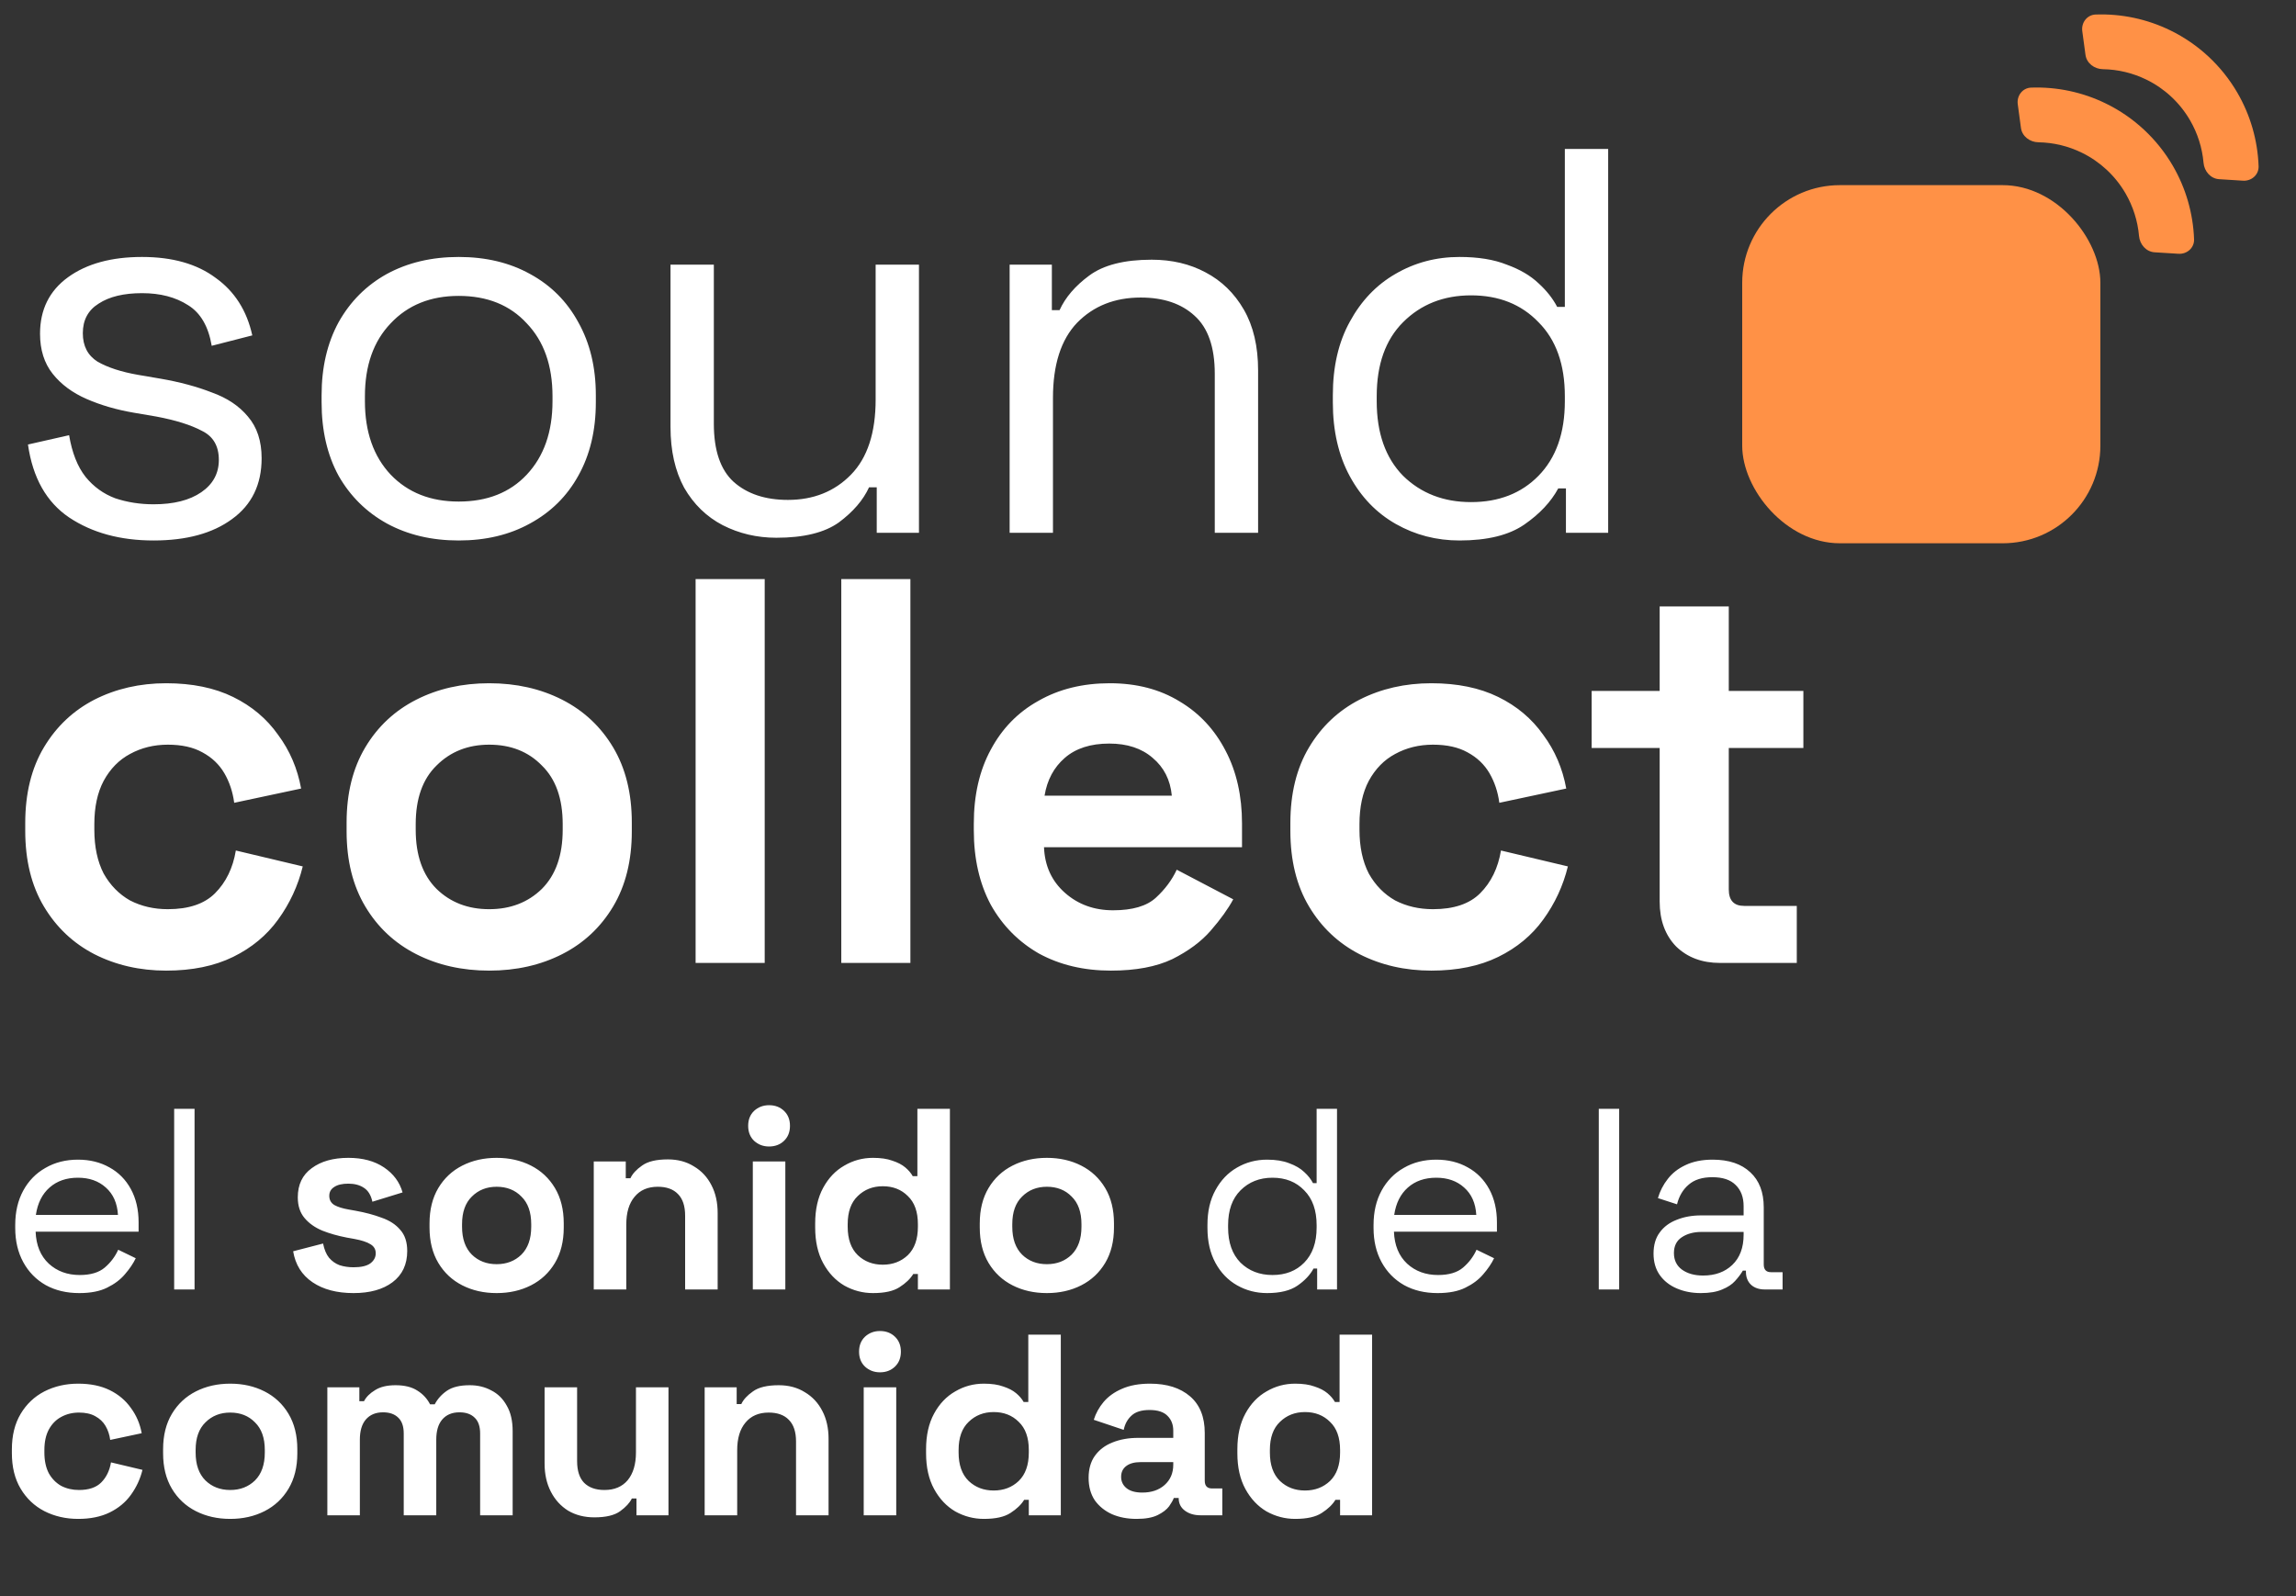 <svg width="210" height="146" viewBox="0 0 210 146" fill="none" xmlns="http://www.w3.org/2000/svg">
<rect x="0" y="0" width="210" height="146" fill="#333333" stroke="none"/>
<path d="M14.046 49.44C11.003 49.44 8.428 48.738 6.321 47.333C4.247 45.929 2.993 43.705 2.558 40.661L6.321 39.809C6.588 41.414 7.09 42.685 7.826 43.621C8.562 44.524 9.464 45.176 10.535 45.578C11.638 45.946 12.809 46.129 14.046 46.129C15.886 46.129 17.34 45.762 18.411 45.026C19.481 44.29 20.016 43.303 20.016 42.066C20.016 40.795 19.497 39.909 18.461 39.407C17.457 38.872 16.07 38.437 14.297 38.103L12.24 37.752C10.668 37.484 9.23 37.066 7.926 36.498C6.622 35.929 5.585 35.16 4.816 34.19C4.047 33.22 3.662 32 3.662 30.528C3.662 28.321 4.515 26.599 6.22 25.361C7.926 24.124 10.184 23.505 12.993 23.505C15.769 23.505 18.009 24.14 19.715 25.411C21.454 26.649 22.574 28.404 23.076 30.679L19.364 31.632C19.063 29.859 18.344 28.622 17.207 27.919C16.07 27.184 14.665 26.816 12.993 26.816C11.321 26.816 10 27.134 9.03 27.769C8.06 28.371 7.575 29.274 7.575 30.478C7.575 31.648 8.026 32.518 8.929 33.087C9.866 33.622 11.103 34.023 12.642 34.291L14.698 34.642C16.438 34.943 17.993 35.361 19.364 35.896C20.768 36.397 21.872 37.133 22.675 38.103C23.511 39.073 23.929 40.344 23.929 41.916C23.929 44.324 23.026 46.18 21.22 47.484C19.447 48.788 17.056 49.44 14.046 49.44ZM41.955 49.44C39.48 49.44 37.29 48.922 35.384 47.885C33.511 46.849 32.039 45.394 30.969 43.521C29.932 41.615 29.414 39.374 29.414 36.799V36.147C29.414 33.605 29.932 31.381 30.969 29.475C32.039 27.568 33.511 26.097 35.384 25.06C37.29 24.023 39.48 23.505 41.955 23.505C44.43 23.505 46.604 24.023 48.477 25.06C50.383 26.097 51.855 27.568 52.891 29.475C53.962 31.381 54.497 33.605 54.497 36.147V36.799C54.497 39.374 53.962 41.615 52.891 43.521C51.855 45.394 50.383 46.849 48.477 47.885C46.604 48.922 44.43 49.44 41.955 49.44ZM41.955 45.879C44.564 45.879 46.637 45.059 48.176 43.42C49.748 41.748 50.534 39.508 50.534 36.698V36.247C50.534 33.438 49.748 31.214 48.176 29.575C46.637 27.903 44.564 27.067 41.955 27.067C39.38 27.067 37.307 27.903 35.735 29.575C34.163 31.214 33.377 33.438 33.377 36.247V36.698C33.377 39.508 34.163 41.748 35.735 43.42C37.307 45.059 39.38 45.879 41.955 45.879ZM71.009 49.19C69.237 49.19 67.598 48.805 66.093 48.036C64.621 47.267 63.451 46.129 62.581 44.624C61.745 43.086 61.327 41.23 61.327 39.056V24.207H65.29V38.755C65.29 41.197 65.892 42.969 67.096 44.073C68.334 45.176 69.989 45.728 72.063 45.728C74.404 45.728 76.327 44.959 77.832 43.42C79.337 41.882 80.089 39.591 80.089 36.548V24.207H84.052V48.738H80.189V44.574H79.487C78.952 45.745 78.032 46.815 76.728 47.785C75.424 48.721 73.517 49.19 71.009 49.19ZM92.345 48.738V24.207H96.207V28.371H96.91C97.445 27.2 98.348 26.147 99.619 25.211C100.923 24.241 102.829 23.756 105.338 23.756C107.177 23.756 108.816 24.14 110.254 24.91C111.725 25.679 112.896 26.816 113.765 28.321C114.635 29.826 115.07 31.682 115.07 33.889V48.738H111.107V34.19C111.107 31.749 110.488 29.976 109.25 28.873C108.046 27.769 106.408 27.217 104.334 27.217C101.96 27.217 100.02 27.986 98.515 29.525C97.044 31.063 96.308 33.354 96.308 36.397V48.738H92.345ZM133.494 49.44C131.387 49.44 129.448 48.939 127.675 47.935C125.903 46.932 124.498 45.477 123.461 43.571C122.425 41.665 121.906 39.407 121.906 36.799V36.147C121.906 33.538 122.425 31.297 123.461 29.424C124.498 27.518 125.886 26.063 127.625 25.06C129.398 24.023 131.354 23.505 133.494 23.505C135.2 23.505 136.638 23.739 137.809 24.207C139.013 24.642 139.982 25.211 140.718 25.913C141.454 26.582 142.022 27.301 142.424 28.07H143.126V13.622H147.089V48.738H143.226V44.675H142.524C141.855 45.912 140.818 47.016 139.414 47.986C138.009 48.955 136.036 49.44 133.494 49.44ZM134.548 45.929C137.09 45.929 139.146 45.126 140.718 43.521C142.323 41.882 143.126 39.608 143.126 36.698V36.247C143.126 33.337 142.323 31.08 140.718 29.475C139.146 27.836 137.09 27.017 134.548 27.017C132.04 27.017 129.966 27.836 128.327 29.475C126.722 31.08 125.919 33.337 125.919 36.247V36.698C125.919 39.608 126.722 41.882 128.327 43.521C129.966 45.126 132.04 45.929 134.548 45.929Z" fill="white"/>
<path d="M15.2 88.786C12.792 88.786 10.602 88.284 8.628 87.281C6.689 86.277 5.15 84.823 4.013 82.916C2.876 81.01 2.308 78.703 2.308 75.994V75.291C2.308 72.582 2.876 70.275 4.013 68.368C5.15 66.462 6.689 65.007 8.628 64.004C10.602 63.001 12.792 62.499 15.2 62.499C17.575 62.499 19.615 62.917 21.32 63.753C23.026 64.589 24.397 65.743 25.434 67.215C26.504 68.653 27.206 70.291 27.541 72.131L21.421 73.435C21.287 72.432 20.986 71.529 20.518 70.726C20.049 69.924 19.381 69.288 18.511 68.82C17.675 68.352 16.621 68.118 15.351 68.118C14.08 68.118 12.926 68.402 11.889 68.97C10.886 69.505 10.083 70.325 9.481 71.428C8.913 72.499 8.628 73.82 8.628 75.392V75.893C8.628 77.465 8.913 78.803 9.481 79.906C10.083 80.977 10.886 81.796 11.889 82.365C12.926 82.9 14.08 83.167 15.351 83.167C17.257 83.167 18.695 82.682 19.665 81.712C20.668 80.709 21.303 79.405 21.571 77.799L27.691 79.254C27.256 81.027 26.504 82.649 25.434 84.12C24.397 85.558 23.026 86.695 21.32 87.532C19.615 88.368 17.575 88.786 15.2 88.786ZM44.744 88.786C42.269 88.786 40.045 88.284 38.072 87.281C36.099 86.277 34.544 84.823 33.407 82.916C32.27 81.01 31.701 78.719 31.701 76.044V75.241C31.701 72.566 32.27 70.275 33.407 68.368C34.544 66.462 36.099 65.007 38.072 64.004C40.045 63.001 42.269 62.499 44.744 62.499C47.219 62.499 49.443 63.001 51.416 64.004C53.389 65.007 54.944 66.462 56.082 68.368C57.219 70.275 57.787 72.566 57.787 75.241V76.044C57.787 78.719 57.219 81.01 56.082 82.916C54.944 84.823 53.389 86.277 51.416 87.281C49.443 88.284 47.219 88.786 44.744 88.786ZM44.744 83.167C46.684 83.167 48.289 82.549 49.56 81.311C50.831 80.04 51.466 78.234 51.466 75.893V75.392C51.466 73.05 50.831 71.261 49.56 70.024C48.323 68.753 46.717 68.118 44.744 68.118C42.804 68.118 41.199 68.753 39.928 70.024C38.657 71.261 38.022 73.05 38.022 75.392V75.893C38.022 78.234 38.657 80.04 39.928 81.311C41.199 82.549 42.804 83.167 44.744 83.167ZM63.622 88.083V52.968H69.942V88.083H63.622ZM76.947 88.083V52.968H83.268V88.083H76.947ZM101.609 88.786C99.134 88.786 96.944 88.267 95.038 87.231C93.165 86.16 91.693 84.672 90.623 82.766C89.586 80.826 89.068 78.552 89.068 75.943V75.341C89.068 72.733 89.586 70.475 90.623 68.569C91.66 66.629 93.115 65.141 94.987 64.104C96.86 63.034 99.034 62.499 101.509 62.499C103.95 62.499 106.074 63.051 107.88 64.155C109.686 65.225 111.09 66.73 112.094 68.669C113.097 70.576 113.599 72.8 113.599 75.341V77.499H95.489C95.556 79.204 96.191 80.592 97.395 81.662C98.599 82.732 100.071 83.267 101.81 83.267C103.582 83.267 104.887 82.883 105.723 82.114C106.559 81.344 107.194 80.492 107.629 79.555L112.796 82.264C112.328 83.134 111.642 84.087 110.739 85.124C109.87 86.127 108.699 86.996 107.228 87.732C105.756 88.434 103.883 88.786 101.609 88.786ZM95.539 72.783H107.178C107.044 71.345 106.459 70.191 105.422 69.322C104.419 68.452 103.097 68.017 101.459 68.017C99.753 68.017 98.399 68.452 97.395 69.322C96.392 70.191 95.773 71.345 95.539 72.783ZM130.913 88.786C128.505 88.786 126.315 88.284 124.342 87.281C122.402 86.277 120.863 84.823 119.726 82.916C118.589 81.01 118.021 78.703 118.021 75.994V75.291C118.021 72.582 118.589 70.275 119.726 68.368C120.863 66.462 122.402 65.007 124.342 64.004C126.315 63.001 128.505 62.499 130.913 62.499C133.288 62.499 135.328 62.917 137.033 63.753C138.739 64.589 140.11 65.743 141.147 67.215C142.217 68.653 142.919 70.291 143.254 72.131L137.134 73.435C137 72.432 136.699 71.529 136.231 70.726C135.762 69.924 135.094 69.288 134.224 68.82C133.388 68.352 132.335 68.118 131.064 68.118C129.793 68.118 128.639 68.402 127.602 68.97C126.599 69.505 125.796 70.325 125.194 71.428C124.626 72.499 124.342 73.82 124.342 75.392V75.893C124.342 77.465 124.626 78.803 125.194 79.906C125.796 80.977 126.599 81.796 127.602 82.365C128.639 82.9 129.793 83.167 131.064 83.167C132.97 83.167 134.408 82.682 135.378 81.712C136.381 80.709 137.017 79.405 137.284 77.799L143.404 79.254C142.97 81.027 142.217 82.649 141.147 84.12C140.11 85.558 138.739 86.695 137.033 87.532C135.328 88.368 133.288 88.786 130.913 88.786ZM157.317 88.083C155.678 88.083 154.34 87.582 153.304 86.578C152.3 85.542 151.799 84.171 151.799 82.465V68.419H145.578V63.201H151.799V55.476H158.12V63.201H164.942V68.419H158.12V81.361C158.12 82.365 158.588 82.866 159.524 82.866H164.34V88.083H157.317Z" fill="white"/>
<path d="M7.247 118.283C6.083 118.283 5.06 118.039 4.178 117.551C3.297 117.047 2.613 116.347 2.125 115.45C1.637 114.553 1.393 113.514 1.393 112.334V112.051C1.393 110.855 1.637 109.808 2.125 108.911C2.613 108.014 3.289 107.321 4.155 106.833C5.02 106.33 6.012 106.078 7.129 106.078C8.215 106.078 9.175 106.314 10.009 106.786C10.844 107.243 11.497 107.904 11.969 108.769C12.441 109.635 12.677 110.65 12.677 111.815V112.664H3.258C3.305 113.908 3.706 114.883 4.462 115.592C5.217 116.284 6.161 116.63 7.295 116.63C8.286 116.63 9.049 116.402 9.585 115.946C10.12 115.489 10.529 114.946 10.812 114.317L12.417 115.096C12.181 115.584 11.851 116.072 11.426 116.56C11.017 117.047 10.474 117.457 9.797 117.787C9.136 118.118 8.286 118.283 7.247 118.283ZM3.281 111.13H10.789C10.726 110.06 10.356 109.226 9.679 108.628C9.018 108.03 8.168 107.73 7.129 107.73C6.075 107.73 5.209 108.03 4.533 108.628C3.856 109.226 3.439 110.06 3.281 111.13ZM15.93 117.952V101.427H17.795V117.952H15.93ZM32.336 118.283C30.809 118.283 29.558 117.952 28.582 117.291C27.607 116.63 27.016 115.686 26.812 114.459L29.55 113.75C29.66 114.301 29.841 114.734 30.093 115.049C30.361 115.363 30.683 115.592 31.061 115.733C31.455 115.859 31.88 115.922 32.336 115.922C33.028 115.922 33.54 115.804 33.87 115.568C34.201 115.316 34.366 115.009 34.366 114.647C34.366 114.285 34.209 114.01 33.894 113.821C33.579 113.617 33.076 113.451 32.383 113.325L31.722 113.207C30.904 113.05 30.156 112.838 29.479 112.57C28.803 112.287 28.26 111.901 27.851 111.413C27.441 110.925 27.237 110.296 27.237 109.525C27.237 108.36 27.662 107.471 28.512 106.857C29.361 106.228 30.479 105.913 31.864 105.913C33.17 105.913 34.256 106.204 35.121 106.786C35.987 107.369 36.554 108.132 36.821 109.076L34.059 109.926C33.933 109.328 33.674 108.903 33.28 108.651C32.903 108.399 32.43 108.273 31.864 108.273C31.297 108.273 30.864 108.376 30.565 108.58C30.266 108.769 30.117 109.037 30.117 109.383C30.117 109.761 30.274 110.044 30.589 110.233C30.904 110.406 31.329 110.54 31.864 110.634L32.525 110.752C33.406 110.91 34.201 111.122 34.909 111.39C35.633 111.641 36.2 112.011 36.609 112.499C37.034 112.971 37.246 113.617 37.246 114.435C37.246 115.662 36.798 116.615 35.901 117.291C35.019 117.952 33.831 118.283 32.336 118.283ZM45.424 118.283C44.259 118.283 43.213 118.047 42.284 117.575C41.356 117.103 40.624 116.418 40.089 115.521C39.554 114.624 39.286 113.546 39.286 112.287V111.909C39.286 110.65 39.554 109.572 40.089 108.675C40.624 107.778 41.356 107.093 42.284 106.621C43.213 106.149 44.259 105.913 45.424 105.913C46.589 105.913 47.635 106.149 48.564 106.621C49.492 107.093 50.224 107.778 50.759 108.675C51.294 109.572 51.562 110.65 51.562 111.909V112.287C51.562 113.546 51.294 114.624 50.759 115.521C50.224 116.418 49.492 117.103 48.564 117.575C47.635 118.047 46.589 118.283 45.424 118.283ZM45.424 115.639C46.337 115.639 47.092 115.348 47.69 114.765C48.288 114.167 48.587 113.318 48.587 112.216V111.98C48.587 110.878 48.288 110.036 47.69 109.454C47.108 108.856 46.353 108.557 45.424 108.557C44.511 108.557 43.756 108.856 43.158 109.454C42.56 110.036 42.261 110.878 42.261 111.98V112.216C42.261 113.318 42.56 114.167 43.158 114.765C43.756 115.348 44.511 115.639 45.424 115.639ZM54.307 117.952V106.243H57.235V107.778H57.66C57.849 107.369 58.203 106.983 58.722 106.621C59.241 106.243 60.028 106.054 61.083 106.054C61.996 106.054 62.79 106.267 63.467 106.692C64.16 107.101 64.695 107.675 65.072 108.415C65.45 109.139 65.639 109.989 65.639 110.965V117.952H62.664V111.201C62.664 110.319 62.444 109.658 62.004 109.218C61.578 108.777 60.965 108.557 60.162 108.557C59.249 108.557 58.541 108.864 58.038 109.477C57.534 110.075 57.282 110.917 57.282 112.003V117.952H54.307ZM68.855 117.952V106.243H71.829V117.952H68.855ZM70.342 104.874C69.807 104.874 69.35 104.701 68.972 104.355C68.611 104.008 68.43 103.552 68.43 102.985C68.43 102.419 68.611 101.962 68.972 101.616C69.35 101.27 69.807 101.097 70.342 101.097C70.893 101.097 71.349 101.27 71.711 101.616C72.073 101.962 72.254 102.419 72.254 102.985C72.254 103.552 72.073 104.008 71.711 104.355C71.349 104.701 70.893 104.874 70.342 104.874ZM79.847 118.283C78.918 118.283 78.045 118.055 77.226 117.598C76.424 117.126 75.778 116.442 75.29 115.544C74.802 114.647 74.559 113.561 74.559 112.287V111.909C74.559 110.634 74.802 109.548 75.29 108.651C75.778 107.754 76.424 107.077 77.226 106.621C78.029 106.149 78.902 105.913 79.847 105.913C80.555 105.913 81.145 105.999 81.617 106.172C82.105 106.33 82.499 106.534 82.797 106.786C83.097 107.038 83.325 107.306 83.482 107.589H83.907V101.427H86.882V117.952H83.954V116.536H83.529C83.262 116.977 82.845 117.378 82.278 117.74C81.727 118.102 80.917 118.283 79.847 118.283ZM80.744 115.686C81.656 115.686 82.42 115.395 83.034 114.813C83.647 114.215 83.954 113.349 83.954 112.216V111.98C83.954 110.847 83.647 109.989 83.034 109.407C82.436 108.809 81.672 108.51 80.744 108.51C79.831 108.51 79.068 108.809 78.454 109.407C77.84 109.989 77.533 110.847 77.533 111.98V112.216C77.533 113.349 77.84 114.215 78.454 114.813C79.068 115.395 79.831 115.686 80.744 115.686ZM95.751 118.283C94.586 118.283 93.539 118.047 92.611 117.575C91.682 117.103 90.951 116.418 90.415 115.521C89.88 114.624 89.613 113.546 89.613 112.287V111.909C89.613 110.65 89.88 109.572 90.415 108.675C90.951 107.778 91.682 107.093 92.611 106.621C93.539 106.149 94.586 105.913 95.751 105.913C96.915 105.913 97.962 106.149 98.89 106.621C99.819 107.093 100.551 107.778 101.086 108.675C101.621 109.572 101.888 110.65 101.888 111.909V112.287C101.888 113.546 101.621 114.624 101.086 115.521C100.551 116.418 99.819 117.103 98.89 117.575C97.962 118.047 96.915 118.283 95.751 118.283ZM95.751 115.639C96.663 115.639 97.419 115.348 98.017 114.765C98.615 114.167 98.914 113.318 98.914 112.216V111.98C98.914 110.878 98.615 110.036 98.017 109.454C97.435 108.856 96.679 108.557 95.751 108.557C94.838 108.557 94.082 108.856 93.484 109.454C92.886 110.036 92.587 110.878 92.587 111.98V112.216C92.587 113.318 92.886 114.167 93.484 114.765C94.082 115.348 94.838 115.639 95.751 115.639ZM115.891 118.283C114.899 118.283 113.987 118.047 113.152 117.575C112.318 117.103 111.657 116.418 111.169 115.521C110.682 114.624 110.438 113.561 110.438 112.334V112.027C110.438 110.799 110.682 109.745 111.169 108.864C111.657 107.967 112.31 107.282 113.129 106.81C113.963 106.322 114.884 106.078 115.891 106.078C116.693 106.078 117.37 106.188 117.921 106.408C118.488 106.613 118.944 106.881 119.29 107.211C119.637 107.526 119.904 107.864 120.093 108.226H120.423V101.427H122.288V117.952H120.471V116.04H120.14C119.825 116.623 119.337 117.142 118.676 117.598C118.015 118.055 117.087 118.283 115.891 118.283ZM116.387 116.63C117.583 116.63 118.551 116.253 119.29 115.497C120.046 114.726 120.423 113.656 120.423 112.287V112.074C120.423 110.705 120.046 109.643 119.29 108.887C118.551 108.116 117.583 107.73 116.387 107.73C115.206 107.73 114.23 108.116 113.459 108.887C112.704 109.643 112.326 110.705 112.326 112.074V112.287C112.326 113.656 112.704 114.726 113.459 115.497C114.23 116.253 115.206 116.63 116.387 116.63ZM131.485 118.283C130.32 118.283 129.297 118.039 128.416 117.551C127.534 117.047 126.85 116.347 126.362 115.45C125.874 114.553 125.63 113.514 125.63 112.334V112.051C125.63 110.855 125.874 109.808 126.362 108.911C126.85 108.014 127.527 107.321 128.392 106.833C129.258 106.33 130.249 106.078 131.367 106.078C132.453 106.078 133.413 106.314 134.247 106.786C135.081 107.243 135.734 107.904 136.206 108.769C136.678 109.635 136.914 110.65 136.914 111.815V112.664H127.495C127.542 113.908 127.944 114.883 128.699 115.592C129.454 116.284 130.399 116.63 131.532 116.63C132.523 116.63 133.287 116.402 133.822 115.946C134.357 115.489 134.766 114.946 135.049 114.317L136.655 115.096C136.419 115.584 136.088 116.072 135.663 116.56C135.254 117.047 134.711 117.457 134.034 117.787C133.373 118.118 132.523 118.283 131.485 118.283ZM127.519 111.13H135.026C134.963 110.06 134.593 109.226 133.916 108.628C133.255 108.03 132.405 107.73 131.367 107.73C130.312 107.73 129.447 108.03 128.77 108.628C128.093 109.226 127.676 110.06 127.519 111.13ZM146.23 117.952V101.427H148.095V117.952H146.23ZM155.558 118.283C154.755 118.283 154.024 118.141 153.363 117.858C152.702 117.575 152.182 117.165 151.805 116.63C151.427 116.095 151.238 115.442 151.238 114.671C151.238 113.884 151.427 113.239 151.805 112.735C152.182 112.216 152.702 111.83 153.363 111.578C154.024 111.311 154.763 111.177 155.582 111.177H159.477V110.327C159.477 109.509 159.233 108.864 158.745 108.391C158.273 107.919 157.565 107.683 156.62 107.683C155.692 107.683 154.968 107.911 154.449 108.368C153.929 108.809 153.575 109.407 153.386 110.162L151.639 109.595C151.828 108.95 152.127 108.368 152.536 107.849C152.946 107.313 153.489 106.889 154.165 106.574C154.858 106.243 155.684 106.078 156.644 106.078C158.123 106.078 159.272 106.464 160.091 107.235C160.909 107.99 161.318 109.06 161.318 110.445V115.662C161.318 116.135 161.539 116.371 161.979 116.371H163.042V117.952H161.413C160.893 117.952 160.476 117.811 160.161 117.527C159.847 117.228 159.689 116.835 159.689 116.347V116.229H159.406C159.233 116.528 158.997 116.843 158.698 117.173C158.415 117.488 158.021 117.748 157.517 117.952C157.014 118.173 156.361 118.283 155.558 118.283ZM155.771 116.678C156.872 116.678 157.761 116.355 158.438 115.71C159.131 115.049 159.477 114.128 159.477 112.948V112.688H155.652C154.913 112.688 154.299 112.853 153.811 113.184C153.339 113.499 153.103 113.979 153.103 114.624C153.103 115.269 153.347 115.773 153.835 116.135C154.338 116.497 154.984 116.678 155.771 116.678Z" fill="white"/>
<path d="M7.153 138.939C6.02 138.939 4.989 138.703 4.06 138.231C3.148 137.759 2.424 137.074 1.889 136.177C1.353 135.28 1.086 134.194 1.086 132.919V132.589C1.086 131.314 1.353 130.228 1.889 129.331C2.424 128.434 3.148 127.749 4.06 127.277C4.989 126.805 6.02 126.569 7.153 126.569C8.27 126.569 9.23 126.766 10.033 127.159C10.836 127.553 11.481 128.096 11.969 128.788C12.472 129.465 12.803 130.236 12.96 131.102L10.08 131.715C10.017 131.243 9.876 130.818 9.655 130.441C9.435 130.063 9.12 129.764 8.711 129.544C8.318 129.323 7.822 129.213 7.224 129.213C6.626 129.213 6.083 129.347 5.595 129.614C5.123 129.866 4.745 130.252 4.462 130.771C4.194 131.275 4.06 131.896 4.06 132.636V132.872C4.06 133.612 4.194 134.241 4.462 134.761C4.745 135.264 5.123 135.65 5.595 135.918C6.083 136.169 6.626 136.295 7.224 136.295C8.121 136.295 8.798 136.067 9.254 135.611C9.726 135.139 10.025 134.525 10.151 133.769L13.031 134.454C12.827 135.288 12.472 136.051 11.969 136.744C11.481 137.421 10.836 137.956 10.033 138.349C9.23 138.743 8.27 138.939 7.153 138.939ZM21.056 138.939C19.892 138.939 18.845 138.703 17.916 138.231C16.988 137.759 16.256 137.074 15.721 136.177C15.186 135.28 14.918 134.202 14.918 132.943V132.565C14.918 131.306 15.186 130.228 15.721 129.331C16.256 128.434 16.988 127.749 17.916 127.277C18.845 126.805 19.892 126.569 21.056 126.569C22.221 126.569 23.267 126.805 24.196 127.277C25.124 127.749 25.856 128.434 26.391 129.331C26.926 130.228 27.194 131.306 27.194 132.565V132.943C27.194 134.202 26.926 135.28 26.391 136.177C25.856 137.074 25.124 137.759 24.196 138.231C23.267 138.703 22.221 138.939 21.056 138.939ZM21.056 136.295C21.969 136.295 22.724 136.004 23.322 135.422C23.92 134.824 24.22 133.974 24.22 132.872V132.636C24.22 131.534 23.92 130.692 23.322 130.11C22.74 129.512 21.985 129.213 21.056 129.213C20.143 129.213 19.388 129.512 18.79 130.11C18.192 130.692 17.893 131.534 17.893 132.636V132.872C17.893 133.974 18.192 134.824 18.79 135.422C19.388 136.004 20.143 136.295 21.056 136.295ZM29.94 138.609V126.9H32.867V128.174H33.292C33.496 127.781 33.835 127.443 34.307 127.159C34.779 126.86 35.401 126.711 36.172 126.711C37.006 126.711 37.675 126.876 38.178 127.207C38.682 127.521 39.068 127.938 39.335 128.458H39.76C40.028 127.954 40.405 127.537 40.893 127.207C41.381 126.876 42.074 126.711 42.971 126.711C43.695 126.711 44.348 126.868 44.93 127.183C45.528 127.482 46 127.946 46.347 128.576C46.709 129.19 46.889 129.969 46.889 130.913V138.609H43.915V131.125C43.915 130.48 43.75 130 43.419 129.685C43.089 129.355 42.624 129.19 42.026 129.19C41.35 129.19 40.822 129.41 40.445 129.851C40.083 130.275 39.902 130.889 39.902 131.692V138.609H36.927V131.125C36.927 130.48 36.762 130 36.432 129.685C36.101 129.355 35.637 129.19 35.039 129.19C34.362 129.19 33.835 129.41 33.457 129.851C33.095 130.275 32.914 130.889 32.914 131.692V138.609H29.94ZM54.366 138.798C53.453 138.798 52.651 138.593 51.958 138.184C51.281 137.759 50.754 137.177 50.376 136.437C49.999 135.697 49.81 134.847 49.81 133.887V126.9H52.784V133.651C52.784 134.533 52.997 135.194 53.422 135.634C53.862 136.075 54.484 136.295 55.287 136.295C56.2 136.295 56.908 135.996 57.411 135.398C57.915 134.784 58.167 133.935 58.167 132.849V126.9H61.141V138.609H58.214V137.074H57.789C57.6 137.468 57.246 137.853 56.727 138.231C56.207 138.609 55.42 138.798 54.366 138.798ZM64.451 138.609V126.9H67.379V128.434H67.803C67.992 128.025 68.346 127.639 68.866 127.277C69.385 126.9 70.172 126.711 71.227 126.711C72.139 126.711 72.934 126.923 73.611 127.348C74.303 127.757 74.838 128.332 75.216 129.071C75.594 129.795 75.783 130.645 75.783 131.621V138.609H72.808V131.857C72.808 130.976 72.588 130.315 72.147 129.874C71.722 129.433 71.108 129.213 70.306 129.213C69.393 129.213 68.685 129.52 68.181 130.134C67.677 130.732 67.426 131.574 67.426 132.66V138.609H64.451ZM78.998 138.609V126.9H81.973V138.609H78.998ZM80.486 125.53C79.95 125.53 79.494 125.357 79.116 125.011C78.754 124.665 78.573 124.208 78.573 123.642C78.573 123.075 78.754 122.619 79.116 122.273C79.494 121.926 79.95 121.753 80.486 121.753C81.036 121.753 81.493 121.926 81.855 122.273C82.217 122.619 82.398 123.075 82.398 123.642C82.398 124.208 82.217 124.665 81.855 125.011C81.493 125.357 81.036 125.53 80.486 125.53ZM89.99 138.939C89.062 138.939 88.188 138.711 87.37 138.255C86.567 137.783 85.922 137.098 85.434 136.201C84.946 135.304 84.702 134.218 84.702 132.943V132.565C84.702 131.291 84.946 130.205 85.434 129.308C85.922 128.41 86.567 127.734 87.37 127.277C88.172 126.805 89.046 126.569 89.99 126.569C90.698 126.569 91.289 126.656 91.761 126.829C92.249 126.986 92.642 127.191 92.941 127.443C93.24 127.694 93.468 127.962 93.626 128.245H94.051V122.084H97.025V138.609H94.098V137.192H93.673C93.406 137.633 92.988 138.034 92.422 138.396C91.871 138.758 91.061 138.939 89.99 138.939ZM90.887 136.342C91.8 136.342 92.564 136.051 93.177 135.469C93.791 134.871 94.098 134.005 94.098 132.872V132.636C94.098 131.503 93.791 130.645 93.177 130.063C92.579 129.465 91.816 129.166 90.887 129.166C89.975 129.166 89.211 129.465 88.597 130.063C87.984 130.645 87.677 131.503 87.677 132.636V132.872C87.677 134.005 87.984 134.871 88.597 135.469C89.211 136.051 89.975 136.342 90.887 136.342ZM103.959 138.939C103.124 138.939 102.377 138.798 101.716 138.514C101.055 138.215 100.528 137.79 100.134 137.24C99.757 136.673 99.568 135.988 99.568 135.186C99.568 134.383 99.757 133.714 100.134 133.179C100.528 132.628 101.063 132.219 101.739 131.952C102.432 131.668 103.219 131.527 104.1 131.527H107.311V130.866C107.311 130.315 107.138 129.866 106.791 129.52C106.445 129.158 105.894 128.977 105.139 128.977C104.399 128.977 103.848 129.15 103.486 129.496C103.124 129.827 102.888 130.26 102.778 130.795L100.04 129.874C100.229 129.276 100.528 128.733 100.937 128.245C101.362 127.742 101.92 127.34 102.613 127.041C103.321 126.726 104.179 126.569 105.186 126.569C106.728 126.569 107.948 126.955 108.845 127.726C109.742 128.497 110.191 129.614 110.191 131.078V135.445C110.191 135.918 110.411 136.154 110.852 136.154H111.796V138.609H109.813C109.231 138.609 108.751 138.467 108.373 138.184C107.995 137.901 107.807 137.523 107.807 137.051V137.027H107.358C107.295 137.216 107.153 137.468 106.933 137.783C106.713 138.082 106.366 138.349 105.894 138.585C105.422 138.821 104.777 138.939 103.959 138.939ZM104.478 136.531C105.312 136.531 105.989 136.303 106.508 135.847C107.043 135.375 107.311 134.753 107.311 133.982V133.746H104.313C103.762 133.746 103.329 133.864 103.014 134.1C102.699 134.336 102.542 134.666 102.542 135.091C102.542 135.516 102.707 135.862 103.038 136.13C103.368 136.398 103.848 136.531 104.478 136.531ZM118.462 138.939C117.533 138.939 116.66 138.711 115.841 138.255C115.039 137.783 114.394 137.098 113.906 136.201C113.418 135.304 113.174 134.218 113.174 132.943V132.565C113.174 131.291 113.418 130.205 113.906 129.308C114.394 128.41 115.039 127.734 115.841 127.277C116.644 126.805 117.518 126.569 118.462 126.569C119.17 126.569 119.76 126.656 120.232 126.829C120.72 126.986 121.114 127.191 121.413 127.443C121.712 127.694 121.94 127.962 122.097 128.245H122.522V122.084H125.497V138.609H122.569V137.192H122.145C121.877 137.633 121.46 138.034 120.893 138.396C120.343 138.758 119.532 138.939 118.462 138.939ZM119.359 136.342C120.272 136.342 121.035 136.051 121.649 135.469C122.263 134.871 122.569 134.005 122.569 132.872V132.636C122.569 131.503 122.263 130.645 121.649 130.063C121.051 129.465 120.287 129.166 119.359 129.166C118.446 129.166 117.683 129.465 117.069 130.063C116.455 130.645 116.148 131.503 116.148 132.636V132.872C116.148 134.005 116.455 134.871 117.069 135.469C117.683 136.051 118.446 136.342 119.359 136.342Z" fill="white"/>
<rect x="159.348" y="16.936" width="32.76" height="32.76" rx="8.934" fill="#FF9146"/>
<path fill-rule="evenodd" clip-rule="evenodd" d="M184.551 9.532C184.447 8.76 184.988 8.043 185.766 8.015C188.127 7.93 190.48 8.426 192.615 9.471C195.173 10.722 197.303 12.704 198.735 15.166C199.929 17.221 200.593 19.532 200.677 21.893C200.705 22.671 200.029 23.262 199.252 23.214L197.066 23.078C196.29 23.029 195.71 22.357 195.642 21.582C195.521 20.213 195.101 18.882 194.405 17.684C193.471 16.078 192.082 14.786 190.414 13.97C189.169 13.361 187.811 13.037 186.437 13.015C185.659 13.003 184.947 12.473 184.843 11.702L184.551 9.532Z" fill="#FF9146"/>
<path fill-rule="evenodd" clip-rule="evenodd" d="M190.452 2.845C190.348 2.074 190.89 1.357 191.668 1.329C194.029 1.243 196.382 1.74 198.517 2.784C201.075 4.036 203.205 6.018 204.636 8.48C205.831 10.534 206.495 12.846 206.579 15.207C206.607 15.985 205.931 16.576 205.154 16.528L202.968 16.391C202.191 16.343 201.612 15.671 201.544 14.896C201.423 13.527 201.003 12.195 200.307 10.998C199.373 9.392 197.984 8.099 196.316 7.283C195.071 6.674 193.713 6.351 192.339 6.329C191.561 6.317 190.849 5.787 190.745 5.015L190.452 2.845Z" fill="#FF9146"/>
</svg>
